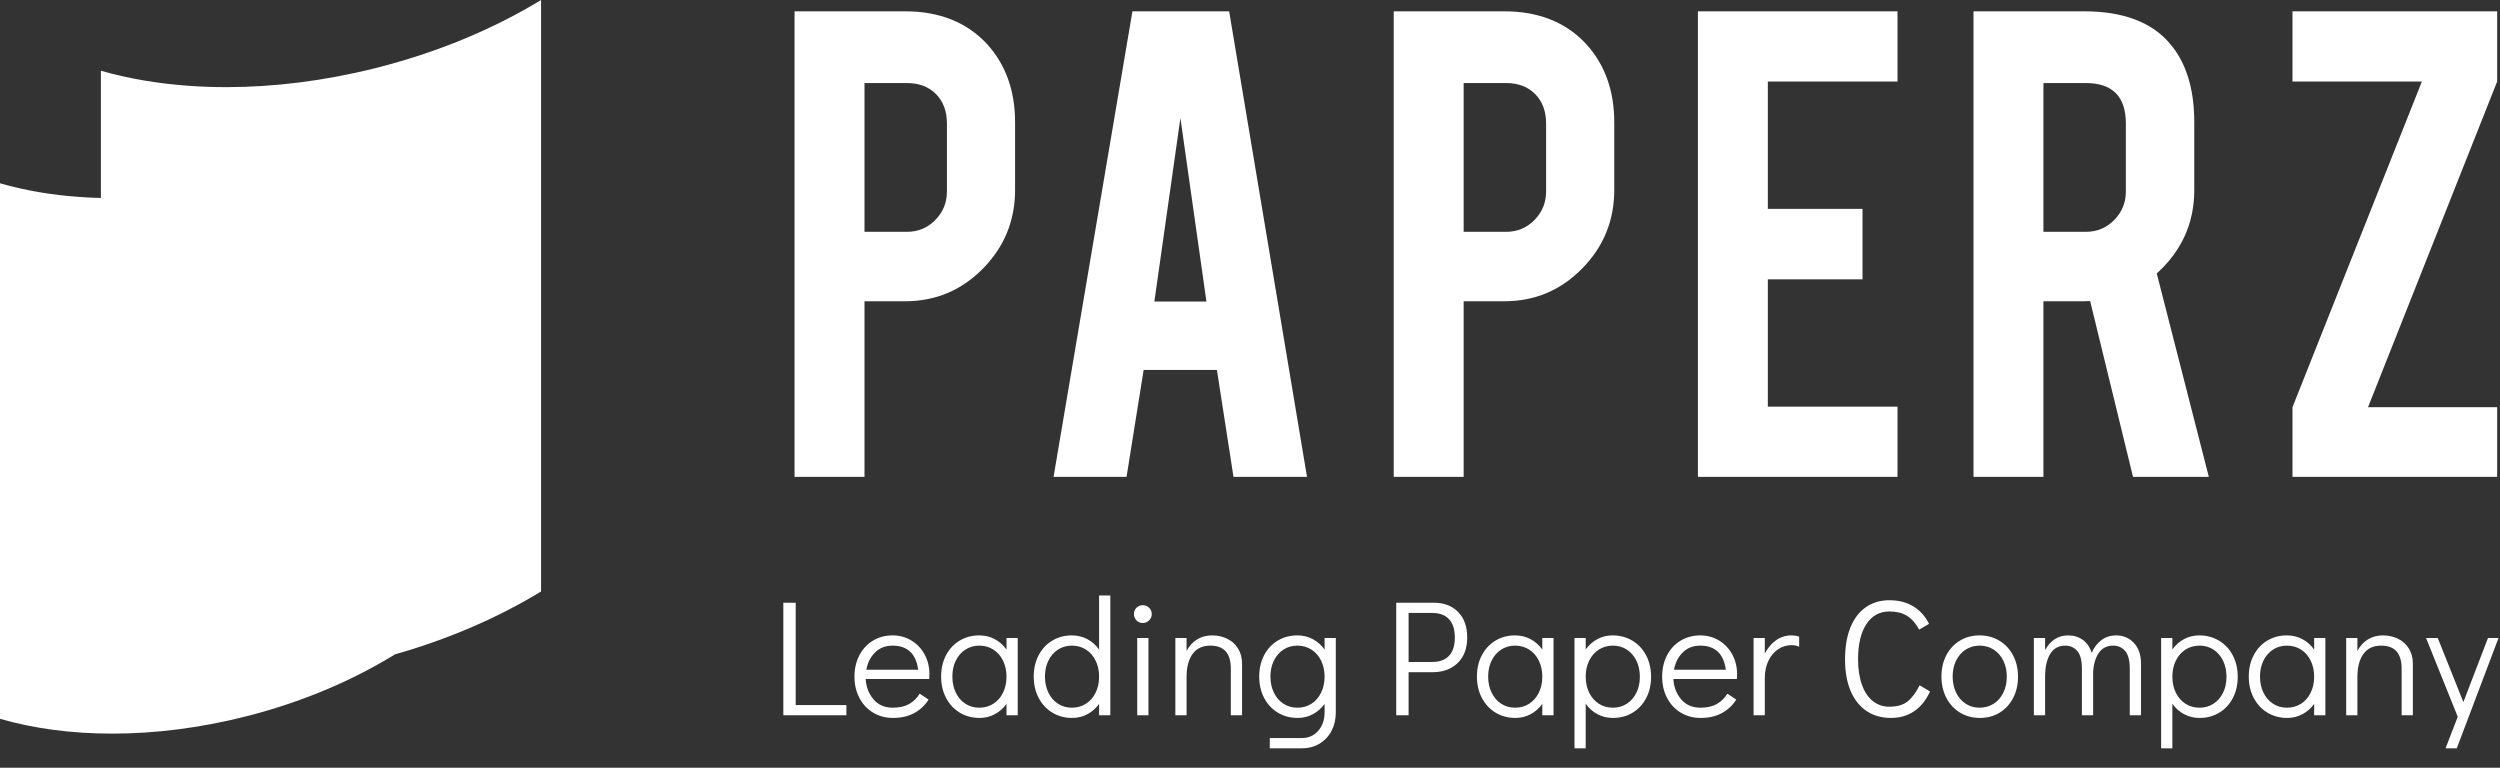 <svg width="127" height="39" viewBox="0 0 127 39" fill="none" xmlns="http://www.w3.org/2000/svg">
<rect x="0" y="0" width="127" height="39" fill="#333333" stroke="none"/>
<g opacity="1">
<path d="M43.916 24.224V15.304H45.977C47.525 15.304 48.843 14.751 49.932 13.645C51.021 12.538 51.566 11.207 51.566 9.651V6.215C51.566 4.599 51.086 3.268 50.126 2.222C49.098 1.124 47.715 0.575 45.977 0.575H40.363V24.224H43.916ZM46.068 11.777H43.916V4.219H46.068C46.691 4.219 47.185 4.407 47.553 4.783C47.92 5.159 48.104 5.658 48.104 6.28V9.729C48.104 10.291 47.907 10.773 47.514 11.175C47.12 11.576 46.639 11.777 46.068 11.777ZM57.229 24.224L58.097 18.792H61.819L62.661 24.224H66.396L62.441 0.575H57.527L53.521 24.224H57.229ZM61.287 15.317H58.642L59.965 5.995L61.287 15.317ZM74.354 24.224V15.304H76.415C77.963 15.304 79.281 14.751 80.37 13.645C81.459 12.538 82.004 11.207 82.004 9.651V6.215C82.004 4.599 81.524 3.268 80.564 2.222C79.536 1.124 78.153 0.575 76.415 0.575H70.801V24.224H74.354ZM76.506 11.777H74.354V4.219H76.506C77.128 4.219 77.623 4.407 77.991 4.783C78.358 5.159 78.542 5.658 78.542 6.28V9.729C78.542 10.291 78.345 10.773 77.952 11.175C77.558 11.576 77.076 11.777 76.506 11.777ZM96.393 24.224V20.659H89.806V14.189H94.616V10.611H89.806V4.141H96.393V0.575H86.254V24.224H96.393ZM103.806 24.224V15.304H105.855C105.967 15.304 106.075 15.3 106.179 15.291L108.357 24.224H112.208L109.563 13.891C110.834 12.741 111.469 11.328 111.469 9.651V6.215C111.469 4.512 111.058 3.181 110.237 2.222C109.312 1.124 107.856 0.575 105.868 0.575H100.254V24.224H103.806ZM105.959 11.777H103.806V4.219H105.959C107.316 4.219 107.994 4.906 107.994 6.28V9.729C107.994 10.291 107.797 10.773 107.404 11.175C107.011 11.576 106.529 11.777 105.959 11.777ZM126.856 24.224V20.685H120.296L126.856 4.141V0.575H116.458V4.141H123.032L116.458 20.685V24.224H126.856Z" fill="white"/>
<path d="M42.996 36.337V35.817H40.422V30.618H39.793V36.337H42.996ZM45.369 36.471C45.783 36.471 46.141 36.389 46.443 36.224C46.744 36.059 46.988 35.831 47.172 35.54L46.719 35.238C46.585 35.462 46.408 35.637 46.187 35.762C45.966 35.888 45.688 35.951 45.352 35.951C44.939 35.951 44.612 35.809 44.371 35.523C44.131 35.238 44 34.895 43.977 34.492H47.206C47.211 34.436 47.214 34.355 47.214 34.249C47.214 33.88 47.133 33.546 46.971 33.247C46.809 32.948 46.585 32.712 46.3 32.538C46.015 32.365 45.696 32.278 45.344 32.278C44.969 32.278 44.636 32.368 44.342 32.547C44.048 32.725 43.819 32.974 43.654 33.293C43.489 33.612 43.407 33.972 43.407 34.375C43.407 34.777 43.491 35.138 43.659 35.456C43.826 35.775 44.058 36.024 44.355 36.203C44.651 36.382 44.989 36.471 45.369 36.471ZM46.644 34.022H44.011C44.072 33.67 44.219 33.378 44.451 33.146C44.683 32.914 44.981 32.798 45.344 32.798C45.719 32.798 46.015 32.9 46.233 33.104C46.451 33.308 46.588 33.614 46.644 34.022ZM49.763 36.471C50.043 36.471 50.3 36.408 50.535 36.282C50.769 36.157 50.968 35.982 51.13 35.758V36.337H51.7V32.412H51.13V32.999C50.968 32.77 50.768 32.593 50.53 32.467C50.293 32.341 50.032 32.278 49.746 32.278C49.372 32.278 49.038 32.368 48.744 32.547C48.451 32.725 48.222 32.973 48.057 33.289C47.892 33.605 47.809 33.964 47.809 34.366C47.809 34.774 47.893 35.138 48.061 35.456C48.229 35.775 48.461 36.024 48.757 36.203C49.053 36.382 49.389 36.471 49.763 36.471ZM49.746 35.951C49.484 35.951 49.249 35.884 49.042 35.75C48.835 35.616 48.673 35.428 48.556 35.188C48.438 34.948 48.38 34.674 48.38 34.366C48.38 34.064 48.438 33.795 48.556 33.557C48.673 33.319 48.835 33.134 49.042 32.999C49.249 32.865 49.484 32.798 49.746 32.798C50.015 32.798 50.254 32.865 50.463 32.999C50.673 33.134 50.837 33.321 50.954 33.561C51.071 33.802 51.13 34.073 51.13 34.375C51.13 34.676 51.071 34.948 50.954 35.188C50.837 35.428 50.673 35.616 50.463 35.75C50.254 35.884 50.015 35.951 49.746 35.951ZM54.467 36.471C54.747 36.471 55.004 36.408 55.239 36.282C55.474 36.157 55.672 35.982 55.834 35.758V36.337H56.404V30.249H55.834V32.999C55.672 32.77 55.472 32.593 55.235 32.467C54.997 32.341 54.736 32.278 54.451 32.278C54.076 32.278 53.742 32.368 53.449 32.547C53.155 32.725 52.926 32.973 52.761 33.289C52.596 33.605 52.514 33.964 52.514 34.366C52.514 34.774 52.597 35.138 52.765 35.456C52.933 35.775 53.165 36.024 53.461 36.203C53.757 36.382 54.093 36.471 54.467 36.471ZM54.451 35.951C54.188 35.951 53.953 35.884 53.746 35.75C53.539 35.616 53.377 35.428 53.26 35.188C53.142 34.948 53.084 34.674 53.084 34.366C53.084 34.064 53.142 33.795 53.26 33.557C53.377 33.319 53.539 33.134 53.746 32.999C53.953 32.865 54.188 32.798 54.451 32.798C54.719 32.798 54.958 32.865 55.167 32.999C55.377 33.134 55.541 33.321 55.658 33.561C55.776 33.802 55.834 34.073 55.834 34.375C55.834 34.676 55.776 34.948 55.658 35.188C55.541 35.428 55.377 35.616 55.167 35.75C54.958 35.884 54.719 35.951 54.451 35.951ZM58.056 31.649C58.179 31.649 58.285 31.605 58.375 31.515C58.464 31.426 58.509 31.32 58.509 31.197C58.509 31.068 58.464 30.96 58.375 30.874C58.285 30.787 58.179 30.744 58.056 30.744C57.928 30.744 57.82 30.787 57.733 30.874C57.647 30.96 57.603 31.065 57.603 31.188C57.603 31.317 57.647 31.426 57.733 31.515C57.82 31.605 57.928 31.649 58.056 31.649ZM58.341 36.337V32.412H57.771V36.337H58.341ZM60.278 36.337V34.375C60.278 33.894 60.379 33.511 60.58 33.226C60.782 32.941 61.083 32.798 61.486 32.798C62.179 32.798 62.526 33.187 62.526 33.964V36.337H63.096V33.712C63.096 33.416 63.027 33.159 62.89 32.941C62.754 32.723 62.569 32.558 62.337 32.446C62.105 32.334 61.852 32.278 61.578 32.278C61.287 32.278 61.032 32.347 60.811 32.484C60.59 32.621 60.413 32.815 60.278 33.066V32.412H59.708V36.337H60.278ZM66.131 38.014C66.467 38.014 66.766 37.936 67.029 37.779C67.291 37.623 67.495 37.406 67.641 37.129C67.786 36.852 67.859 36.538 67.859 36.186V32.412H67.289V32.999C67.126 32.77 66.927 32.593 66.689 32.467C66.451 32.341 66.19 32.278 65.905 32.278C65.53 32.278 65.196 32.368 64.903 32.547C64.609 32.725 64.38 32.973 64.215 33.289C64.05 33.605 63.968 33.964 63.968 34.366C63.968 34.774 64.052 35.138 64.219 35.456C64.387 35.775 64.619 36.024 64.915 36.203C65.212 36.382 65.547 36.471 65.922 36.471C66.201 36.471 66.458 36.408 66.693 36.282C66.928 36.157 67.126 35.982 67.289 35.758V36.186C67.289 36.566 67.181 36.879 66.966 37.125C66.751 37.371 66.472 37.494 66.131 37.494H64.505V38.014H66.131ZM65.905 35.951C65.642 35.951 65.407 35.884 65.201 35.75C64.994 35.616 64.832 35.428 64.714 35.188C64.597 34.948 64.538 34.674 64.538 34.366C64.538 34.064 64.597 33.795 64.714 33.557C64.832 33.319 64.994 33.134 65.201 32.999C65.407 32.865 65.642 32.798 65.905 32.798C66.173 32.798 66.412 32.865 66.622 32.999C66.832 33.134 66.995 33.321 67.112 33.561C67.23 33.802 67.289 34.073 67.289 34.375C67.289 34.676 67.23 34.948 67.112 35.188C66.995 35.428 66.832 35.616 66.622 35.75C66.412 35.884 66.173 35.951 65.905 35.951ZM71.557 36.337V34.148H72.773C73.304 34.148 73.73 33.992 74.051 33.679C74.373 33.366 74.534 32.935 74.534 32.387C74.534 31.834 74.38 31.401 74.072 31.088C73.765 30.774 73.354 30.618 72.84 30.618H70.928V36.337H71.557ZM72.756 33.628H71.557V31.138H72.756C73.13 31.138 73.415 31.244 73.611 31.456C73.807 31.669 73.905 31.979 73.905 32.387C73.905 32.795 73.807 33.104 73.611 33.314C73.415 33.523 73.13 33.628 72.756 33.628ZM76.982 36.471C77.261 36.471 77.519 36.408 77.754 36.282C77.988 36.157 78.187 35.982 78.349 35.758V36.337H78.919V32.412H78.349V32.999C78.187 32.77 77.987 32.593 77.749 32.467C77.512 32.341 77.25 32.278 76.965 32.278C76.591 32.278 76.257 32.368 75.963 32.547C75.67 32.725 75.441 32.973 75.276 33.289C75.111 33.605 75.028 33.964 75.028 34.366C75.028 34.774 75.112 35.138 75.28 35.456C75.448 35.775 75.68 36.024 75.976 36.203C76.272 36.382 76.608 36.471 76.982 36.471ZM76.965 35.951C76.703 35.951 76.468 35.884 76.261 35.75C76.054 35.616 75.892 35.428 75.775 35.188C75.657 34.948 75.599 34.674 75.599 34.366C75.599 34.064 75.657 33.795 75.775 33.557C75.892 33.319 76.054 33.134 76.261 32.999C76.468 32.865 76.703 32.798 76.965 32.798C77.234 32.798 77.473 32.865 77.682 32.999C77.892 33.134 78.055 33.321 78.173 33.561C78.29 33.802 78.349 34.073 78.349 34.375C78.349 34.676 78.29 34.948 78.173 35.188C78.055 35.428 77.892 35.616 77.682 35.75C77.473 35.884 77.234 35.951 76.965 35.951ZM80.554 38.014V35.75C80.716 35.979 80.916 36.157 81.154 36.282C81.391 36.408 81.653 36.471 81.938 36.471C82.312 36.471 82.646 36.382 82.94 36.203C83.233 36.024 83.463 35.776 83.627 35.461C83.792 35.145 83.875 34.785 83.875 34.383C83.875 33.975 83.791 33.612 83.623 33.293C83.456 32.974 83.224 32.725 82.927 32.547C82.631 32.368 82.296 32.278 81.921 32.278C81.641 32.278 81.384 32.341 81.15 32.467C80.915 32.593 80.716 32.767 80.554 32.991V32.412H79.984V38.014H80.554ZM81.938 35.951C81.669 35.951 81.43 35.884 81.221 35.75C81.011 35.616 80.848 35.428 80.73 35.188C80.613 34.948 80.554 34.676 80.554 34.375C80.554 34.073 80.613 33.802 80.73 33.561C80.848 33.321 81.011 33.134 81.221 32.999C81.43 32.865 81.669 32.798 81.938 32.798C82.201 32.798 82.435 32.865 82.642 32.999C82.849 33.134 83.011 33.321 83.129 33.561C83.246 33.802 83.305 34.075 83.305 34.383C83.305 34.685 83.246 34.955 83.129 35.192C83.011 35.43 82.849 35.616 82.642 35.75C82.435 35.884 82.201 35.951 81.938 35.951ZM86.399 36.471C86.812 36.471 87.17 36.389 87.472 36.224C87.774 36.059 88.017 35.831 88.202 35.54L87.749 35.238C87.615 35.462 87.437 35.637 87.216 35.762C86.996 35.888 86.717 35.951 86.382 35.951C85.968 35.951 85.641 35.809 85.401 35.523C85.161 35.238 85.029 34.895 85.007 34.492H88.235C88.241 34.436 88.244 34.355 88.244 34.249C88.244 33.88 88.162 33.546 88 33.247C87.838 32.948 87.615 32.712 87.33 32.538C87.044 32.365 86.726 32.278 86.374 32.278C85.999 32.278 85.665 32.368 85.372 32.547C85.078 32.725 84.849 32.974 84.684 33.293C84.519 33.612 84.437 33.972 84.437 34.375C84.437 34.777 84.52 35.138 84.688 35.456C84.856 35.775 85.088 36.024 85.384 36.203C85.68 36.382 86.019 36.471 86.399 36.471ZM87.673 34.022H85.04C85.102 33.67 85.249 33.378 85.481 33.146C85.713 32.914 86.01 32.798 86.374 32.798C86.748 32.798 87.044 32.9 87.263 33.104C87.481 33.308 87.618 33.614 87.673 34.022ZM89.652 36.337V34.459C89.652 34.112 89.715 33.811 89.841 33.557C89.967 33.303 90.133 33.108 90.34 32.974C90.547 32.84 90.77 32.773 91.011 32.773C91.15 32.773 91.279 32.801 91.397 32.857V32.337C91.273 32.298 91.145 32.278 91.011 32.278C90.72 32.278 90.459 32.359 90.227 32.522C89.995 32.684 89.803 32.91 89.652 33.201V32.412H89.082V36.337H89.652ZM96.059 36.471C96.517 36.471 96.913 36.356 97.245 36.127C97.578 35.898 97.845 35.565 98.046 35.129L97.518 34.811C97.328 35.185 97.122 35.461 96.901 35.637C96.681 35.813 96.372 35.901 95.975 35.901C95.656 35.901 95.377 35.804 95.136 35.611C94.896 35.419 94.712 35.141 94.583 34.777C94.454 34.414 94.39 33.983 94.39 33.486C94.39 32.725 94.531 32.132 94.814 31.704C95.096 31.276 95.486 31.062 95.983 31.062C96.33 31.062 96.623 31.134 96.864 31.276C97.104 31.419 97.314 31.655 97.493 31.985L97.996 31.691C97.806 31.311 97.541 31.016 97.203 30.807C96.865 30.597 96.458 30.492 95.983 30.492C95.519 30.492 95.118 30.611 94.78 30.849C94.442 31.086 94.182 31.43 94 31.88C93.818 32.33 93.728 32.868 93.728 33.494C93.728 34.115 93.821 34.647 94.008 35.092C94.196 35.536 94.464 35.877 94.814 36.115C95.163 36.352 95.578 36.471 96.059 36.471ZM100.578 36.471C100.953 36.471 101.287 36.382 101.58 36.203C101.874 36.024 102.103 35.775 102.268 35.456C102.433 35.138 102.515 34.777 102.515 34.375C102.515 33.972 102.432 33.612 102.264 33.293C102.096 32.974 101.864 32.725 101.568 32.547C101.272 32.368 100.936 32.278 100.562 32.278C100.187 32.278 99.853 32.368 99.56 32.547C99.266 32.725 99.037 32.973 98.872 33.289C98.707 33.605 98.625 33.964 98.625 34.366C98.625 34.769 98.709 35.131 98.876 35.452C99.044 35.774 99.276 36.024 99.572 36.203C99.868 36.382 100.204 36.471 100.578 36.471ZM100.562 35.951C100.299 35.951 100.064 35.884 99.857 35.75C99.65 35.616 99.488 35.428 99.371 35.188C99.254 34.948 99.195 34.674 99.195 34.366C99.195 34.064 99.254 33.795 99.371 33.557C99.488 33.319 99.65 33.134 99.857 32.999C100.064 32.865 100.299 32.798 100.562 32.798C100.83 32.798 101.069 32.865 101.279 32.999C101.488 33.134 101.652 33.321 101.769 33.561C101.887 33.802 101.945 34.073 101.945 34.375C101.945 34.676 101.887 34.948 101.769 35.188C101.652 35.428 101.488 35.616 101.279 35.75C101.069 35.884 100.83 35.951 100.562 35.951ZM103.891 36.337V34.375C103.891 33.894 103.976 33.511 104.146 33.226C104.317 32.941 104.573 32.798 104.914 32.798C105.165 32.798 105.369 32.889 105.526 33.071C105.682 33.252 105.761 33.55 105.761 33.964V36.337H106.331V34.123C106.359 33.715 106.458 33.392 106.628 33.155C106.799 32.917 107.038 32.798 107.345 32.798C107.597 32.798 107.801 32.889 107.958 33.071C108.114 33.252 108.192 33.55 108.192 33.964V36.337H108.763V33.712C108.763 33.265 108.642 32.914 108.402 32.66C108.162 32.406 107.86 32.278 107.496 32.278C107.217 32.278 106.971 32.356 106.758 32.513C106.546 32.67 106.378 32.888 106.255 33.167C106.171 32.882 106.023 32.663 105.811 32.509C105.598 32.355 105.35 32.278 105.065 32.278C104.807 32.278 104.58 32.343 104.381 32.471C104.183 32.6 104.019 32.784 103.891 33.025V32.412H103.32V36.337H103.891ZM110.356 38.014V35.75C110.518 35.979 110.718 36.157 110.955 36.282C111.193 36.408 111.454 36.471 111.739 36.471C112.114 36.471 112.448 36.382 112.741 36.203C113.035 36.024 113.264 35.776 113.429 35.461C113.594 35.145 113.676 34.785 113.676 34.383C113.676 33.975 113.593 33.612 113.425 33.293C113.257 32.974 113.025 32.725 112.729 32.547C112.433 32.368 112.097 32.278 111.723 32.278C111.443 32.278 111.186 32.341 110.951 32.467C110.716 32.593 110.518 32.767 110.356 32.991V32.412H109.786V38.014H110.356ZM111.739 35.951C111.471 35.951 111.232 35.884 111.022 35.75C110.813 35.616 110.649 35.428 110.532 35.188C110.414 34.948 110.356 34.676 110.356 34.375C110.356 34.073 110.414 33.802 110.532 33.561C110.649 33.321 110.813 33.134 111.022 32.999C111.232 32.865 111.471 32.798 111.739 32.798C112.002 32.798 112.237 32.865 112.444 32.999C112.651 33.134 112.813 33.321 112.93 33.561C113.047 33.802 113.106 34.075 113.106 34.383C113.106 34.685 113.047 34.955 112.93 35.192C112.813 35.43 112.651 35.616 112.444 35.75C112.237 35.884 112.002 35.951 111.739 35.951ZM116.192 36.471C116.471 36.471 116.729 36.408 116.963 36.282C117.198 36.157 117.397 35.982 117.559 35.758V36.337H118.129V32.412H117.559V32.999C117.397 32.77 117.197 32.593 116.959 32.467C116.722 32.341 116.46 32.278 116.175 32.278C115.801 32.278 115.467 32.368 115.173 32.547C114.88 32.725 114.65 32.973 114.486 33.289C114.321 33.605 114.238 33.964 114.238 34.366C114.238 34.774 114.322 35.138 114.49 35.456C114.657 35.775 114.889 36.024 115.186 36.203C115.482 36.382 115.817 36.471 116.192 36.471ZM116.175 35.951C115.912 35.951 115.678 35.884 115.471 35.75C115.264 35.616 115.102 35.428 114.984 35.188C114.867 34.948 114.808 34.674 114.808 34.366C114.808 34.064 114.867 33.795 114.984 33.557C115.102 33.319 115.264 33.134 115.471 32.999C115.678 32.865 115.912 32.798 116.175 32.798C116.444 32.798 116.683 32.865 116.892 32.999C117.102 33.134 117.265 33.321 117.383 33.561C117.5 33.802 117.559 34.073 117.559 34.375C117.559 34.676 117.5 34.948 117.383 35.188C117.265 35.428 117.102 35.616 116.892 35.75C116.683 35.884 116.444 35.951 116.175 35.951ZM119.756 36.337V34.375C119.756 33.894 119.856 33.511 120.058 33.226C120.259 32.941 120.561 32.798 120.963 32.798C121.656 32.798 122.003 33.187 122.003 33.964V36.337H122.573V33.712C122.573 33.416 122.505 33.159 122.368 32.941C122.231 32.723 122.046 32.558 121.814 32.446C121.582 32.334 121.329 32.278 121.055 32.278C120.765 32.278 120.509 32.347 120.288 32.484C120.067 32.621 119.89 32.815 119.756 33.066V32.412H119.186V36.337H119.756ZM124.804 38.014L126.925 32.412H126.389L125.139 35.666L123.839 32.412H123.244L124.854 36.412L124.234 38.014H124.804Z" fill="white"/>
<path fill-rule="evenodd" clip-rule="evenodd" d="M20.032 6.056V33.261C17.879 34.586 15.316 35.678 12.485 36.395C10.146 36.988 7.849 37.268 5.701 37.268C3.63 37.268 1.699 37.008 0 36.515V9.31C0.001 9.31 0.003 9.311 0.003 9.311C0.636 9.494 1.301 9.645 1.994 9.763C2.634 9.872 3.299 9.952 3.984 10.001C4.543 10.043 5.117 10.064 5.701 10.064C7.85 10.064 10.146 9.783 12.485 9.191C15.316 8.473 17.879 7.382 20.032 6.056ZM16.051 12.301C15.883 12.358 15.714 12.415 15.544 12.469L16.051 12.469L16.051 12.301Z" fill="white"/>
<path fill-rule="evenodd" clip-rule="evenodd" d="M27.486 0V30.047C25.083 31.512 22.222 32.718 19.061 33.509C16.451 34.164 13.886 34.473 11.489 34.473C9.178 34.473 7.022 34.186 5.125 33.642V3.595C5.126 3.595 5.128 3.595 5.129 3.595C5.835 3.798 6.577 3.965 7.35 4.094C8.066 4.215 8.808 4.303 9.572 4.358C10.197 4.404 10.837 4.427 11.489 4.427C13.887 4.427 16.451 4.117 19.061 3.463C22.222 2.67 25.083 1.465 27.486 0Z" fill="white"/>
</g>
</svg>
